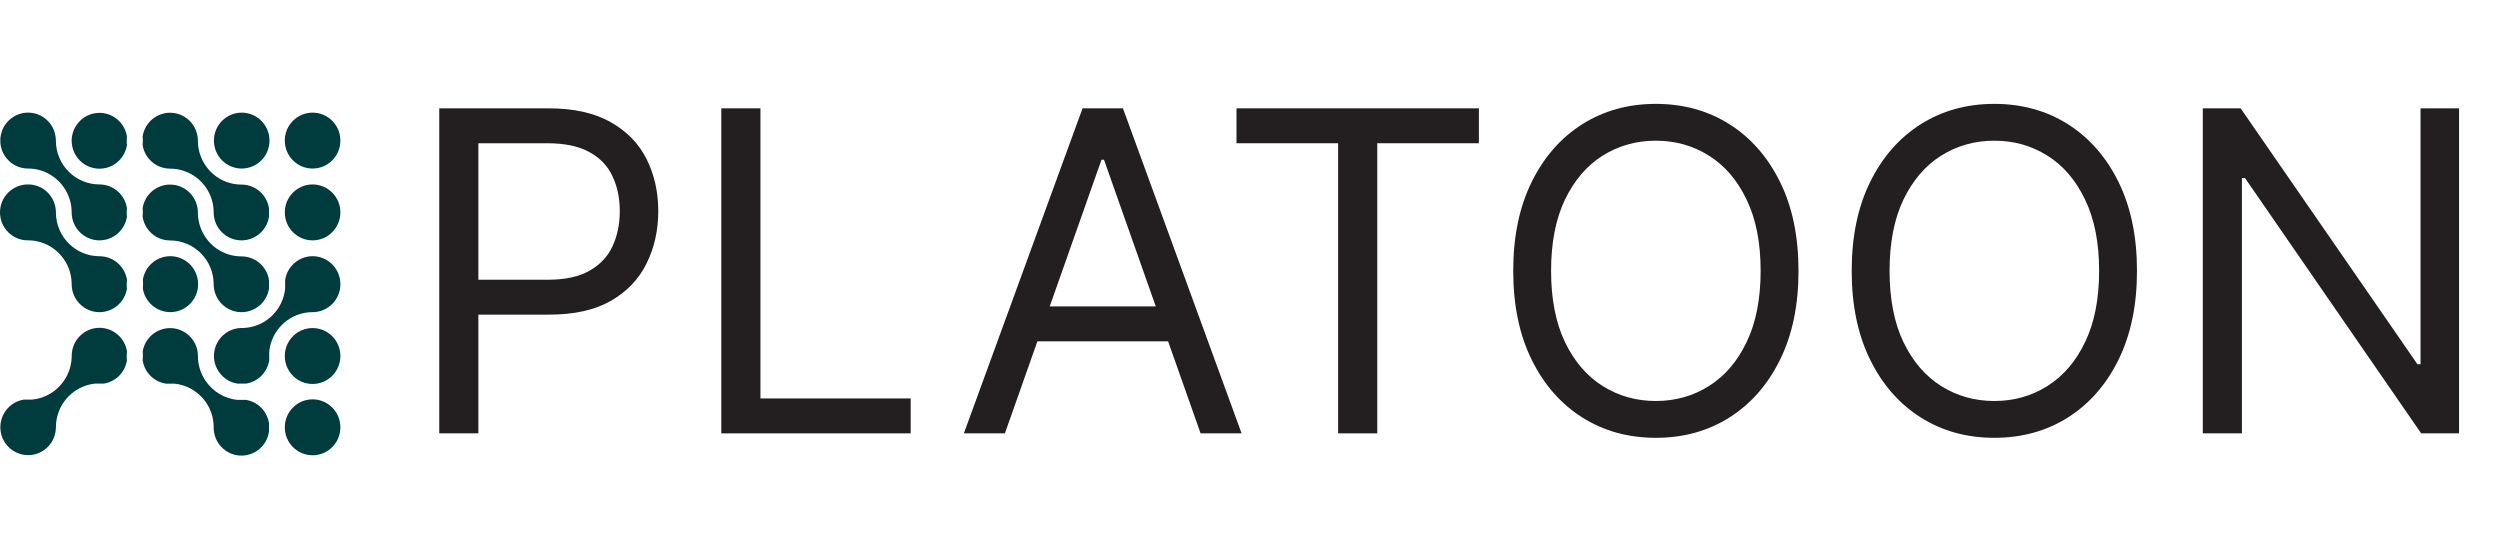 <svg width="111" height="24" viewBox="0 0 111 24" fill="none" xmlns="http://www.w3.org/2000/svg">
<path d="M5.626 9.43C5.626 9.494 5.626 9.559 5.636 9.621C5.592 9.911 5.446 10.177 5.224 10.369C5.003 10.562 4.721 10.669 4.429 10.672H4.404C4.081 10.668 3.772 10.538 3.544 10.308C3.315 10.078 3.185 9.768 3.182 9.443V9.418C3.18 9.022 3.057 8.636 2.83 8.313C2.702 8.127 2.542 7.966 2.357 7.837C2.036 7.608 1.653 7.485 1.259 7.483H1.234C0.991 7.481 0.754 7.406 0.553 7.269C0.352 7.132 0.196 6.938 0.104 6.711C0.012 6.485 -0.011 6.237 0.037 5.997C0.085 5.757 0.202 5.537 0.374 5.364C0.546 5.191 0.765 5.073 1.003 5.025C1.241 4.977 1.488 5 1.713 5.093C1.938 5.185 2.131 5.342 2.268 5.545C2.404 5.747 2.478 5.985 2.481 6.23V6.254C2.483 6.767 2.687 7.257 3.047 7.619C3.407 7.982 3.895 8.186 4.404 8.189H4.429C4.721 8.192 5.003 8.299 5.224 8.492C5.446 8.684 5.592 8.949 5.636 9.24C5.63 9.302 5.626 9.37 5.626 9.43Z" fill="#003b3d"/>
<path d="M5.636 6.06C5.636 6.122 5.626 6.186 5.626 6.25C5.626 6.314 5.626 6.379 5.636 6.441C5.591 6.731 5.445 6.995 5.225 7.187C5.004 7.379 4.723 7.486 4.431 7.49H4.4C4.078 7.485 3.771 7.355 3.544 7.126C3.316 6.897 3.187 6.588 3.182 6.265V6.24C3.185 5.928 3.305 5.629 3.518 5.402C3.73 5.175 4.02 5.037 4.329 5.014C4.638 4.992 4.944 5.088 5.186 5.282C5.429 5.477 5.589 5.756 5.636 6.064V6.06Z" fill="#003b3d"/>
<path d="M11.943 9.43C11.943 9.495 11.943 9.559 11.943 9.621C11.899 9.912 11.752 10.177 11.531 10.37C11.309 10.562 11.027 10.669 10.734 10.672H10.709C10.386 10.669 10.078 10.538 9.849 10.309C9.621 10.08 9.491 9.769 9.487 9.445V9.42C9.485 9.11 9.41 8.805 9.266 8.53C9.123 8.256 8.917 8.019 8.664 7.841C8.342 7.614 7.959 7.491 7.566 7.488H7.539C7.247 7.485 6.965 7.378 6.744 7.186C6.523 6.994 6.377 6.729 6.332 6.439C6.332 6.377 6.342 6.312 6.342 6.248C6.342 6.184 6.342 6.12 6.332 6.058C6.379 5.75 6.54 5.471 6.782 5.276C7.025 5.082 7.331 4.986 7.64 5.009C7.95 5.031 8.239 5.17 8.451 5.397C8.664 5.625 8.783 5.924 8.786 6.236V6.261C8.788 6.657 8.911 7.042 9.138 7.366C9.267 7.551 9.427 7.713 9.611 7.844C9.933 8.071 10.316 8.193 10.709 8.195H10.734C11.027 8.198 11.309 8.305 11.531 8.497C11.752 8.69 11.899 8.955 11.943 9.246C11.947 9.302 11.943 9.37 11.943 9.43Z" fill="#003b3d"/>
<path d="M11.943 12.619C11.943 12.683 11.943 12.747 11.943 12.809C11.899 13.1 11.752 13.366 11.531 13.558C11.309 13.751 11.027 13.858 10.734 13.86H10.709C10.386 13.857 10.078 13.727 9.849 13.497C9.621 13.268 9.491 12.958 9.487 12.633V12.608C9.483 12.097 9.28 11.608 8.92 11.246C8.561 10.884 8.074 10.68 7.566 10.676H7.539C7.247 10.673 6.965 10.566 6.744 10.374C6.523 10.182 6.377 9.917 6.332 9.627C6.332 9.565 6.342 9.501 6.342 9.437C6.342 9.372 6.342 9.308 6.332 9.246C6.376 8.956 6.522 8.69 6.744 8.498C6.965 8.305 7.247 8.198 7.539 8.195H7.566C7.888 8.199 8.196 8.329 8.424 8.559C8.652 8.788 8.782 9.098 8.786 9.422V9.451C8.789 9.846 8.912 10.231 9.138 10.554C9.267 10.739 9.427 10.901 9.611 11.032C9.932 11.259 10.316 11.382 10.709 11.383H10.738C11.03 11.387 11.312 11.494 11.532 11.687C11.753 11.879 11.899 12.144 11.943 12.434C11.947 12.49 11.943 12.555 11.943 12.619Z" fill="#003b3d"/>
<path d="M10.732 7.483C11.413 7.483 11.966 6.928 11.966 6.242C11.966 5.557 11.413 5.001 10.732 5.001C10.05 5.001 9.498 5.557 9.498 6.242C9.498 6.928 10.05 7.483 10.732 7.483Z" fill="#003b3d"/>
<path d="M13.879 7.483C14.561 7.483 15.113 6.928 15.113 6.242C15.113 5.557 14.561 5.001 13.879 5.001C13.197 5.001 12.645 5.557 12.645 6.242C12.645 6.928 13.197 7.483 13.879 7.483Z" fill="#003b3d"/>
<path d="M13.879 10.672C14.561 10.672 15.113 10.116 15.113 9.43C15.113 8.745 14.561 8.189 13.879 8.189C13.197 8.189 12.645 8.745 12.645 9.43C12.645 10.116 13.197 10.672 13.879 10.672Z" fill="#003b3d"/>
<path d="M5.626 12.619C5.626 12.683 5.626 12.747 5.636 12.809C5.592 13.1 5.446 13.365 5.224 13.557C5.003 13.75 4.721 13.857 4.429 13.86H4.404C4.081 13.857 3.772 13.726 3.544 13.496C3.315 13.267 3.186 12.956 3.182 12.631V12.606C3.18 12.21 3.057 11.825 2.831 11.501C2.702 11.316 2.542 11.154 2.357 11.025C2.036 10.796 1.653 10.673 1.259 10.672H1.234C0.907 10.672 0.593 10.541 0.362 10.308C0.13 10.075 0 9.76 0 9.43C0 9.101 0.13 8.785 0.362 8.553C0.593 8.32 0.907 8.189 1.234 8.189H1.263C1.585 8.193 1.894 8.323 2.121 8.552C2.349 8.782 2.479 9.092 2.483 9.416V9.445C2.486 9.956 2.69 10.446 3.049 10.808C3.409 11.169 3.896 11.374 4.404 11.377H4.433C4.725 11.381 5.007 11.488 5.227 11.681C5.448 11.873 5.594 12.138 5.638 12.428C5.63 12.49 5.626 12.555 5.626 12.619Z" fill="#003b3d"/>
<path d="M5.636 15.617C5.636 15.679 5.626 15.743 5.626 15.807C5.626 15.871 5.626 15.935 5.636 15.997C5.596 16.257 5.475 16.497 5.29 16.683C5.105 16.869 4.866 16.991 4.608 17.032C4.546 17.032 4.482 17.032 4.419 17.032C4.355 17.032 4.291 17.032 4.229 17.032C3.89 17.065 3.566 17.188 3.289 17.388C3.113 17.516 2.958 17.672 2.833 17.851C2.607 18.176 2.485 18.562 2.483 18.958V18.983C2.48 19.22 2.41 19.451 2.281 19.648C2.152 19.847 1.969 20.003 1.755 20.1C1.54 20.197 1.302 20.231 1.069 20.196C0.836 20.162 0.618 20.061 0.44 19.906C0.262 19.751 0.132 19.548 0.065 19.321C-0.002 19.094 -0.003 18.852 0.063 18.625C0.128 18.397 0.256 18.193 0.433 18.037C0.609 17.88 0.827 17.778 1.059 17.741C1.121 17.741 1.185 17.741 1.249 17.741C1.312 17.741 1.376 17.741 1.438 17.741C1.716 17.713 1.985 17.625 2.226 17.482C2.466 17.339 2.674 17.145 2.833 16.914C3.059 16.59 3.182 16.205 3.184 15.809V15.784C3.188 15.46 3.317 15.15 3.544 14.92C3.772 14.691 4.08 14.559 4.402 14.555H4.433C4.725 14.559 5.007 14.666 5.227 14.858C5.448 15.051 5.594 15.316 5.638 15.606L5.636 15.617Z" fill="#003b3d"/>
<path d="M8.796 12.604V12.633C8.792 12.957 8.662 13.266 8.434 13.495C8.206 13.724 7.898 13.854 7.576 13.858H7.55C7.257 13.855 6.975 13.748 6.754 13.555C6.533 13.363 6.387 13.098 6.342 12.807C6.342 12.745 6.352 12.681 6.352 12.617C6.352 12.552 6.352 12.488 6.342 12.426C6.387 12.136 6.532 11.871 6.753 11.678C6.974 11.486 7.255 11.379 7.547 11.375H7.578C7.901 11.379 8.209 11.51 8.436 11.74C8.664 11.97 8.793 12.28 8.796 12.604Z" fill="#003b3d"/>
<path d="M15.113 12.619C15.113 12.946 14.985 13.259 14.756 13.492C14.527 13.724 14.217 13.857 13.892 13.86H13.867C13.473 13.861 13.09 13.984 12.768 14.212C12.59 14.338 12.433 14.494 12.306 14.673C12.107 14.951 11.986 15.276 11.954 15.617C11.954 15.679 11.954 15.743 11.954 15.807C11.954 15.871 11.954 15.935 11.954 15.997C11.913 16.257 11.792 16.497 11.607 16.683C11.422 16.869 11.184 16.991 10.925 17.032C10.861 17.032 10.8 17.032 10.734 17.032C10.668 17.032 10.608 17.032 10.545 17.032C10.256 16.987 9.992 16.84 9.801 16.617C9.609 16.395 9.503 16.111 9.5 15.817V15.792C9.503 15.468 9.632 15.157 9.86 14.928C10.088 14.698 10.397 14.567 10.72 14.563H10.75C11.055 14.561 11.355 14.486 11.626 14.345C11.896 14.203 12.13 14 12.308 13.75C12.506 13.473 12.628 13.147 12.661 12.807C12.661 12.745 12.661 12.681 12.661 12.617C12.661 12.552 12.661 12.488 12.661 12.426C12.706 12.136 12.852 11.871 13.073 11.678C13.293 11.486 13.575 11.379 13.867 11.375H13.896C14.22 11.38 14.53 11.512 14.758 11.745C14.986 11.978 15.114 12.292 15.113 12.619Z" fill="#003b3d"/>
<path d="M13.879 17.048C14.561 17.048 15.113 16.492 15.113 15.807C15.113 15.121 14.561 14.566 13.879 14.566C13.197 14.566 12.645 15.121 12.645 15.807C12.645 16.492 13.197 17.048 13.879 17.048Z" fill="#003b3d"/>
<path d="M11.943 18.973C11.943 19.037 11.943 19.101 11.943 19.163C11.899 19.474 11.74 19.757 11.496 19.954C11.253 20.151 10.944 20.248 10.633 20.226C10.321 20.203 10.03 20.063 9.817 19.832C9.604 19.602 9.487 19.299 9.487 18.985V18.96C9.486 18.564 9.364 18.178 9.138 17.853C9.012 17.674 8.857 17.518 8.681 17.39C8.405 17.19 8.081 17.068 7.743 17.034C7.679 17.034 7.617 17.034 7.552 17.034C7.486 17.034 7.426 17.034 7.362 17.034C7.104 16.993 6.865 16.871 6.68 16.685C6.496 16.499 6.374 16.259 6.334 15.999C6.334 15.937 6.344 15.873 6.344 15.809C6.344 15.745 6.344 15.681 6.334 15.619C6.379 15.328 6.524 15.063 6.745 14.871C6.966 14.678 7.247 14.571 7.539 14.568H7.57C7.892 14.572 8.2 14.703 8.427 14.932C8.655 15.161 8.784 15.471 8.788 15.794V15.823C8.791 16.218 8.913 16.603 9.14 16.926C9.299 17.157 9.506 17.351 9.747 17.494C9.987 17.637 10.256 17.726 10.534 17.754C10.598 17.754 10.66 17.754 10.724 17.754C10.787 17.754 10.851 17.754 10.915 17.754C11.173 17.794 11.412 17.917 11.597 18.102C11.782 18.288 11.903 18.529 11.943 18.788C11.947 18.844 11.943 18.908 11.943 18.973Z" fill="#003b3d"/>
<path d="M13.879 20.214C14.561 20.214 15.113 19.658 15.113 18.973C15.113 18.287 14.561 17.731 13.879 17.731C13.197 17.731 12.645 18.287 12.645 18.973C12.645 19.658 13.197 20.214 13.879 20.214Z" fill="#003b3d"/>
<path d="M19.503 19.241V4.81H24.351C25.476 4.81 26.397 5.014 27.111 5.423C27.831 5.827 28.363 6.374 28.709 7.065C29.054 7.755 29.227 8.526 29.227 9.376C29.227 10.226 29.054 10.999 28.709 11.694C28.368 12.39 27.84 12.944 27.125 13.357C26.411 13.766 25.495 13.97 24.379 13.97H20.904V12.42H24.323C25.093 12.42 25.712 12.286 26.179 12.018C26.646 11.751 26.985 11.389 27.195 10.933C27.41 10.473 27.518 9.954 27.518 9.376C27.518 8.798 27.41 8.281 27.195 7.826C26.985 7.37 26.644 7.013 26.172 6.755C25.701 6.492 25.075 6.36 24.295 6.36H21.24V19.241H19.503Z" fill="#231F20"/>
<path d="M32.026 19.241V4.81H33.764V17.691H40.434V19.241H32.026Z" fill="#231F20"/>
<path d="M44.618 19.241H42.796L48.065 4.81H49.859L55.127 19.241H53.306L49.018 7.093H48.906L44.618 19.241ZM45.291 13.604H52.633V15.154H45.291V13.604Z" fill="#231F20"/>
<path d="M54.901 6.36V4.81H65.663V6.36H61.151V19.241H59.413V6.36H54.901Z" fill="#231F20"/>
<path d="M79.854 12.025C79.854 13.548 79.581 14.863 79.034 15.972C78.488 17.08 77.738 17.935 76.785 18.537C75.832 19.138 74.744 19.439 73.52 19.439C72.297 19.439 71.208 19.138 70.255 18.537C69.303 17.935 68.553 17.08 68.006 15.972C67.46 14.863 67.187 13.548 67.187 12.025C67.187 10.504 67.46 9.188 68.006 8.079C68.553 6.971 69.303 6.116 70.255 5.514C71.208 4.913 72.297 4.612 73.52 4.612C74.744 4.612 75.832 4.913 76.785 5.514C77.738 6.116 78.488 6.971 79.034 8.079C79.581 9.188 79.854 10.504 79.854 12.025ZM78.172 12.025C78.172 10.776 77.965 9.721 77.549 8.862C77.138 8.002 76.58 7.351 75.874 6.91C75.174 6.468 74.389 6.247 73.52 6.247C72.652 6.247 71.865 6.468 71.159 6.91C70.459 7.351 69.9 8.002 69.485 8.862C69.074 9.721 68.868 10.776 68.868 12.025C68.868 13.275 69.074 14.33 69.485 15.19C69.9 16.049 70.459 16.7 71.159 17.141C71.865 17.583 72.652 17.804 73.52 17.804C74.389 17.804 75.174 17.583 75.874 17.141C76.58 16.7 77.138 16.049 77.549 15.19C77.965 14.33 78.172 13.275 78.172 12.025Z" fill="#231F20"/>
<path d="M94.882 12.025C94.882 13.548 94.609 14.863 94.062 15.972C93.516 17.08 92.766 17.935 91.814 18.537C90.861 19.138 89.772 19.439 88.549 19.439C87.325 19.439 86.237 19.138 85.284 18.537C84.331 17.935 83.581 17.08 83.035 15.972C82.488 14.863 82.215 13.548 82.215 12.025C82.215 10.504 82.488 9.188 83.035 8.079C83.581 6.971 84.331 6.116 85.284 5.514C86.237 4.913 87.325 4.612 88.549 4.612C89.772 4.612 90.861 4.913 91.814 5.514C92.766 6.116 93.516 6.971 94.062 8.079C94.609 9.188 94.882 10.504 94.882 12.025ZM93.201 12.025C93.201 10.776 92.993 9.721 92.577 8.862C92.166 8.002 91.608 7.351 90.903 6.91C90.202 6.468 89.417 6.247 88.549 6.247C87.68 6.247 86.893 6.468 86.188 6.91C85.487 7.351 84.929 8.002 84.513 8.862C84.102 9.721 83.897 10.776 83.897 12.025C83.897 13.275 84.102 14.33 84.513 15.19C84.929 16.049 85.487 16.7 86.188 17.141C86.893 17.583 87.68 17.804 88.549 17.804C89.417 17.804 90.202 17.583 90.903 17.141C91.608 16.7 92.166 16.049 92.577 15.19C92.993 14.33 93.201 13.275 93.201 12.025Z" fill="#231F20"/>
<path d="M109.182 4.81V19.241H107.5L99.681 7.91H99.541V19.241H97.804V4.81H99.485L107.332 16.169H107.472V4.81H109.182Z" fill="#231F20"/>
</svg>

